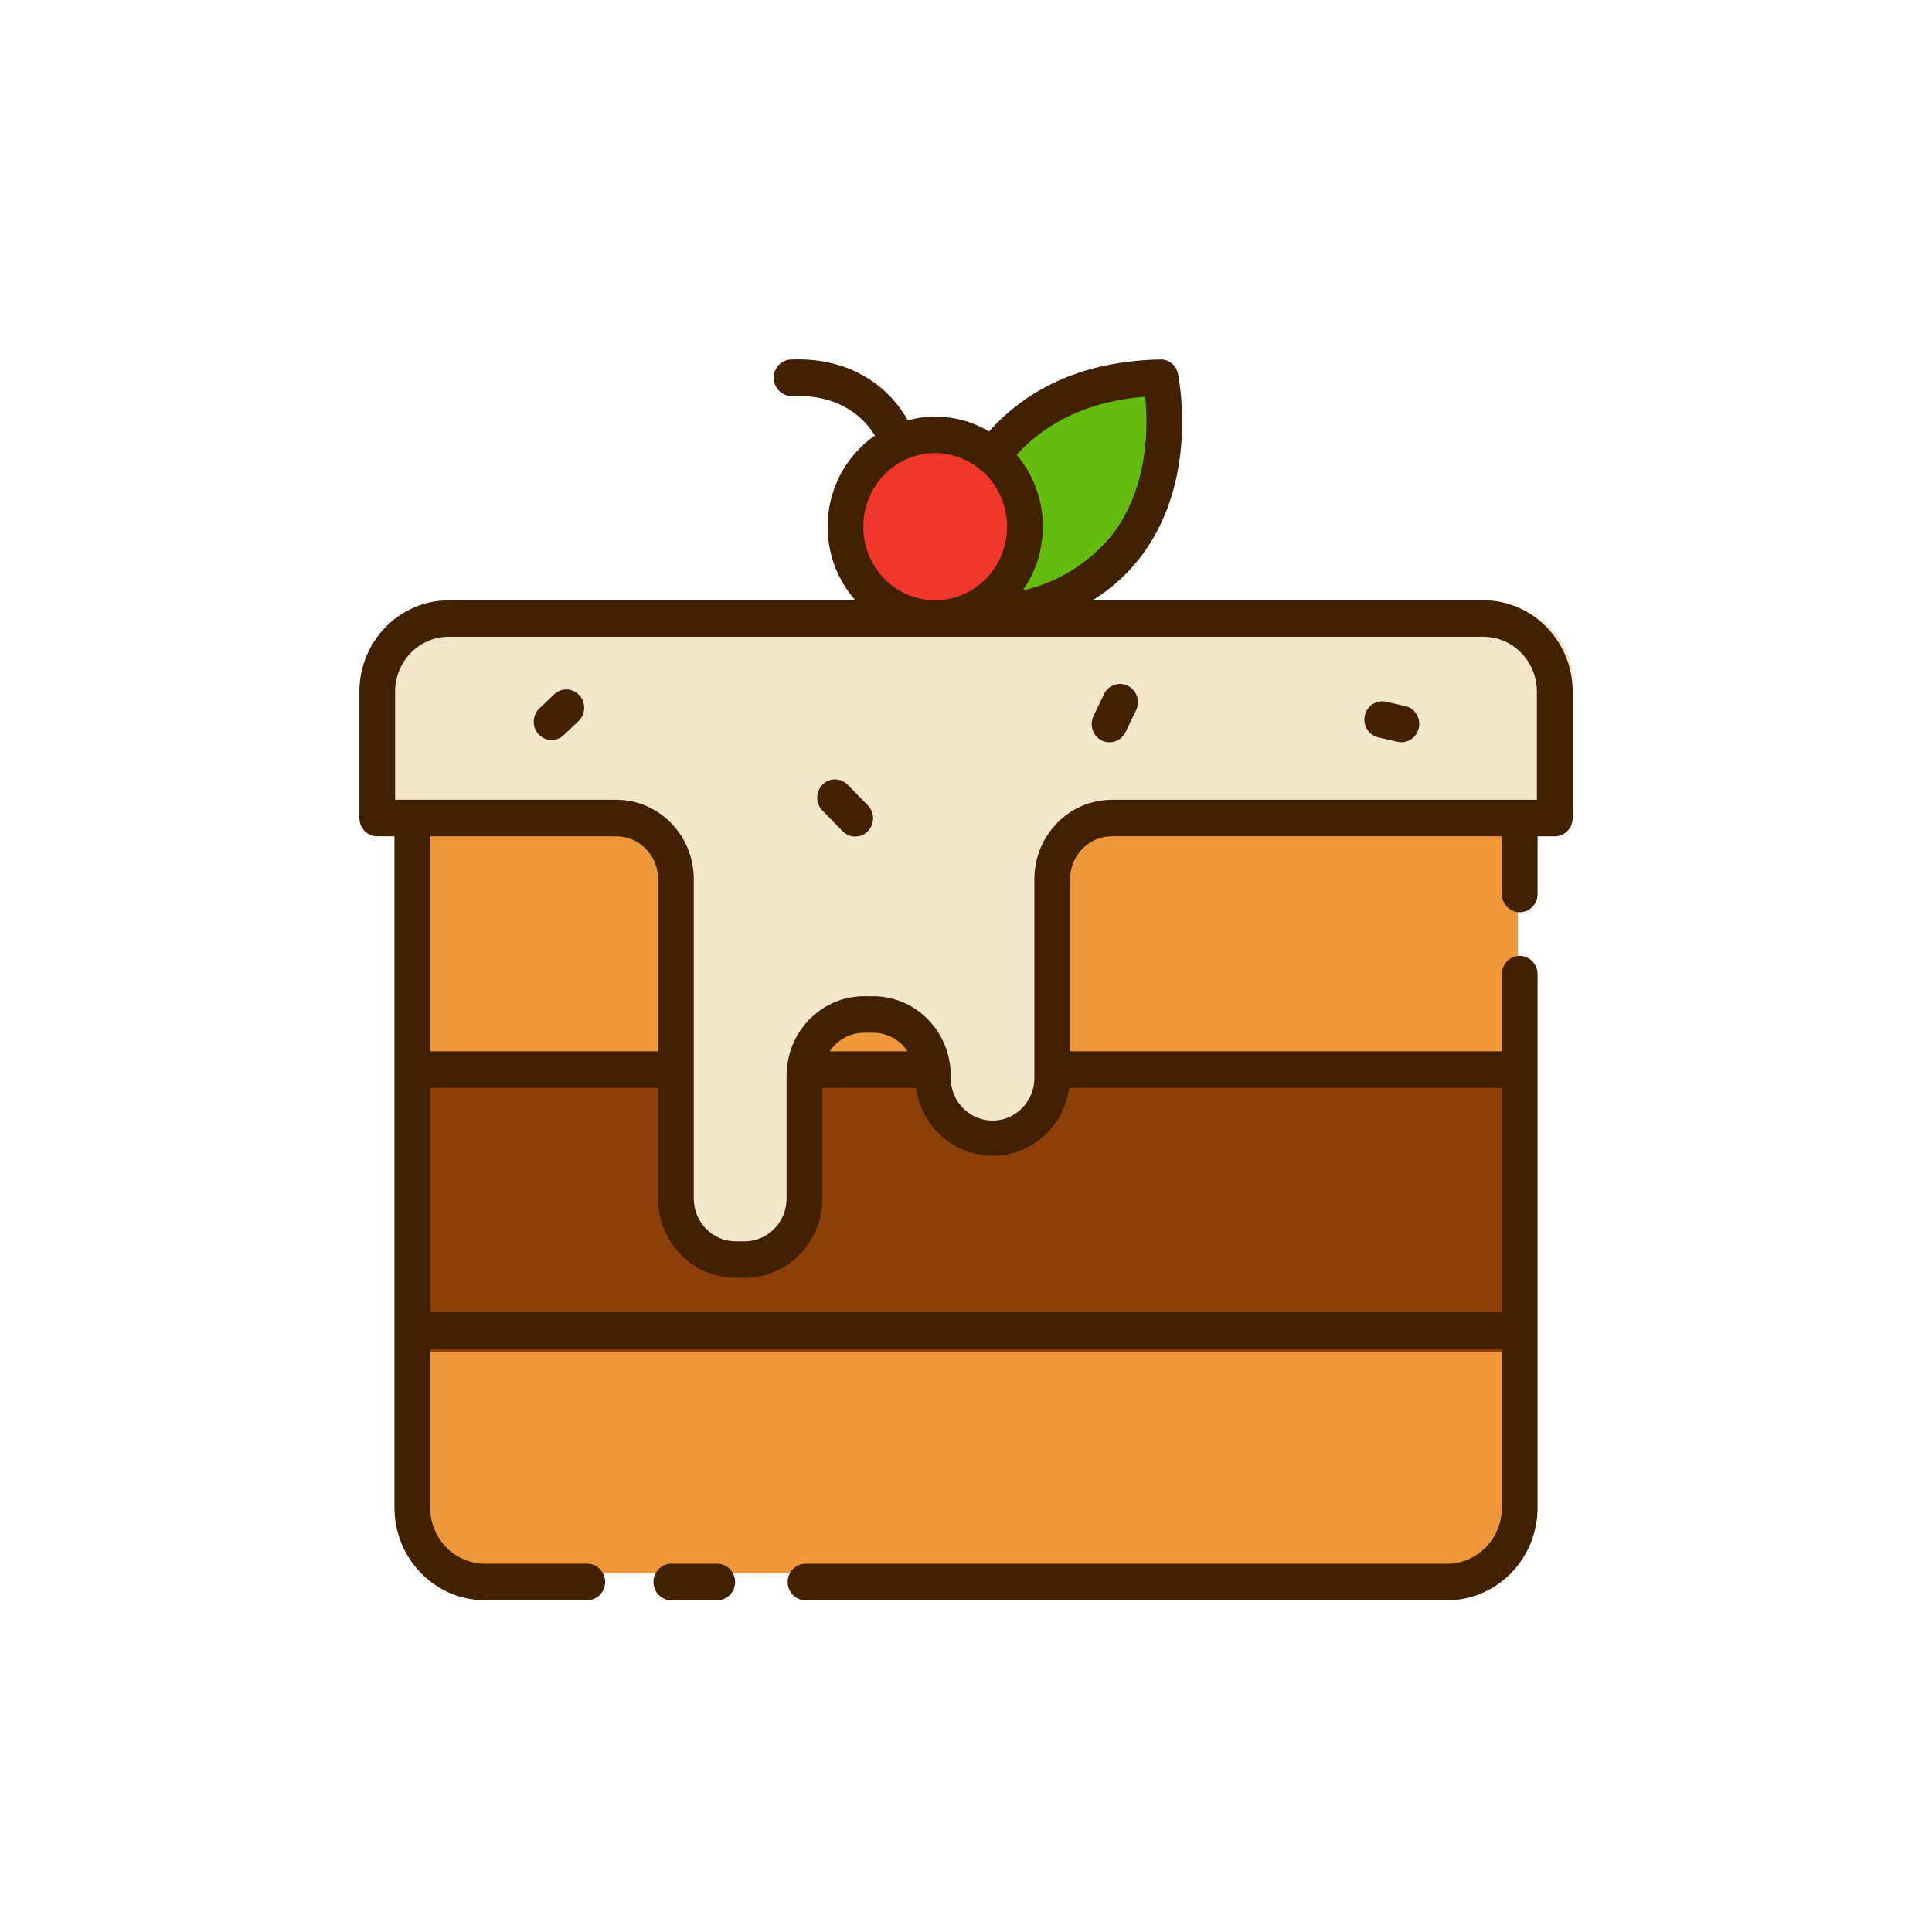<?xml version="1.0" encoding="UTF-8"?>
<svg width="70px" height="70px" viewBox="0 0 70 70" version="1.1" xmlns="http://www.w3.org/2000/svg" xmlns:xlink="http://www.w3.org/1999/xlink">
    <!-- Generator: Sketch 61 (89581) - https://sketch.com -->
    <title>Artboard</title>
    <desc>Created with Sketch.</desc>
    <g id="Artboard" stroke="none" stroke-width="1" fill="none" fill-rule="evenodd">
        <rect id="Rectangle" x="0" y="0" width="70" height="70"></rect>
        <g id="037-dessert" transform="translate(13, 13)" fill-rule="nonzero">
            <path d="M20,10 C20,10 19.78,1.188 28.849,1 C28.849,1 30.885,10 20,10 Z" id="Path" fill="#64BC0F"></path>
            <path d="M42,16 L42,41.317 C41.979,42.82 40.788,44.021 39.34,44 L4.66,44 C3.212,44.021 2.021,42.82 2,41.317 L2,16 L42,16 Z" id="Path" fill="#EF983B"></path>
            <polygon id="Path" fill="#8C3F07" points="2 26 42 26 42 36 2 36"></polygon>
            <path d="M44,16.469 L27.829,16.469 C26.626,16.47 25.651,17.492 25.65,18.754 L25.65,26.147 C25.65,27.409 24.675,28.432 23.472,28.432 C22.269,28.431 21.294,27.409 21.293,26.147 L21.293,26.108 C21.293,24.846 20.318,23.823 19.115,23.823 L18.779,23.823 C17.576,23.823 16.601,24.846 16.601,26.108 L16.601,30.715 C16.601,31.321 16.371,31.903 15.963,32.331 C15.554,32.76 14.999,33 14.422,33 L14.086,33 C12.883,33 11.908,31.977 11.908,30.715 L11.908,18.755 C11.908,18.149 11.679,17.568 11.27,17.139 C10.862,16.71 10.307,16.47 9.729,16.469 L1,16.469 L1,11.736 C1.001,10.224 2.17,9 3.611,9 L41.389,9 C42.83,9 43.999,10.224 44,11.736 L44,16.469 Z" id="Path" fill="#F2E7CB"></path>
            <circle id="Oval" fill="#EF3829" cx="21" cy="6" r="3"></circle>
            <g id="Group" fill="#422002">
                <path d="M12.987,43.657 L11.323,43.657 C10.965,43.657 10.676,43.953 10.676,44.319 C10.676,44.684 10.965,44.981 11.323,44.981 L12.987,44.981 C13.344,44.981 13.634,44.684 13.634,44.319 C13.634,43.953 13.344,43.657 12.987,43.657 Z" id="Path"></path>
                <path d="M40.742,8.747 L26.589,8.747 C27.229,8.353 27.798,7.847 28.269,7.253 C30.471,4.466 29.713,0.705 29.68,0.546 C29.62,0.233 29.345,0.011 29.033,0.024 C26.408,0.082 24.328,0.961 22.835,2.633 C21.946,2.101 20.886,1.956 19.892,2.231 C19.325,1.201 18.004,-0.07 15.656,0.026 C15.425,0.035 15.216,0.169 15.108,0.378 C15,0.588 15.01,0.84 15.133,1.04 C15.256,1.24 15.474,1.358 15.705,1.349 C17.497,1.282 18.344,2.197 18.7,2.782 C17.765,3.427 17.149,4.456 17.014,5.601 C16.878,6.746 17.235,7.895 17.992,8.75 L3.258,8.75 C1.471,8.752 0.023,10.233 0.021,12.061 L0.021,16.639 C0.021,16.814 0.089,16.983 0.21,17.107 C0.332,17.231 0.496,17.301 0.668,17.3 L1.292,17.3 L1.292,41.666 C1.315,43.516 2.798,44.998 4.607,44.979 L8.277,44.979 C8.635,44.979 8.924,44.683 8.924,44.317 C8.924,43.952 8.635,43.656 8.277,43.656 L4.607,43.656 C3.512,43.675 2.608,42.785 2.586,41.666 L2.586,35.868 L41.414,35.868 L41.414,41.667 C41.392,42.787 40.488,43.677 39.393,43.657 L16.187,43.657 C15.83,43.657 15.54,43.953 15.54,44.319 C15.54,44.684 15.83,44.981 16.187,44.981 L39.393,44.981 C41.202,45 42.685,43.518 42.708,41.667 L42.708,22.295 C42.708,21.93 42.418,21.634 42.061,21.634 C41.704,21.634 41.414,21.93 41.414,22.295 L41.414,25.091 L25.771,25.091 L25.771,18.851 C25.771,17.995 26.45,17.3 27.287,17.3 L41.415,17.3 L41.415,19.391 C41.415,19.756 41.705,20.053 42.062,20.053 C42.42,20.053 42.709,19.756 42.709,19.391 L42.709,17.302 L43.333,17.302 C43.505,17.302 43.669,17.232 43.791,17.108 C43.912,16.984 43.98,16.816 43.98,16.64 L43.98,12.058 C43.978,10.23 42.529,8.749 40.742,8.747 L40.742,8.747 Z M28.492,1.375 C28.596,2.408 28.632,4.688 27.262,6.421 C26.431,7.418 25.306,8.111 24.056,8.395 C25.105,6.902 25.013,4.867 23.834,3.479 C24.974,2.235 26.534,1.526 28.492,1.375 Z M18.279,6.082 C18.277,5.072 18.835,4.148 19.718,3.697 C20.602,3.246 21.659,3.346 22.447,3.954 C22.476,3.989 22.509,4.02 22.544,4.048 C22.566,4.065 22.589,4.08 22.613,4.093 C23.509,4.907 23.746,6.241 23.188,7.325 C22.63,8.409 21.42,8.964 20.257,8.67 C19.094,8.375 18.278,7.308 18.279,6.082 L18.279,6.082 Z M9.329,17.302 C10.166,17.302 10.845,17.996 10.845,18.852 L10.845,25.092 L2.586,25.092 L2.586,17.302 L9.329,17.302 Z M41.414,34.546 L2.586,34.546 L2.586,26.415 L10.844,26.415 L10.844,30.424 C10.844,32.01 12.101,33.297 13.652,33.298 L13.985,33.298 C15.536,33.297 16.794,32.011 16.795,30.424 L16.795,26.415 L20.188,26.415 C20.387,27.828 21.57,28.876 22.965,28.876 C24.36,28.876 25.543,27.828 25.741,26.415 L41.415,26.415 L41.414,34.546 Z M17.06,25.092 C17.342,24.671 17.809,24.418 18.308,24.418 L18.64,24.418 C19.138,24.418 19.603,24.671 19.881,25.092 L17.06,25.092 Z M24.477,18.851 L24.477,26.003 C24.494,26.573 24.204,27.106 23.723,27.391 C23.241,27.677 22.645,27.67 22.17,27.372 C21.695,27.074 21.418,26.534 21.448,25.965 C21.448,25.894 21.443,25.823 21.438,25.753 L21.438,25.752 C21.327,24.255 20.108,23.097 18.64,23.095 L18.307,23.095 C16.84,23.097 15.622,24.253 15.509,25.748 L15.509,25.756 C15.505,25.826 15.499,25.896 15.499,25.967 L15.499,30.426 C15.499,31.282 14.82,31.976 13.983,31.976 L13.65,31.976 C12.814,31.975 12.136,31.281 12.136,30.426 L12.136,18.851 C12.135,17.264 10.878,15.978 9.326,15.977 L1.315,15.977 L1.315,12.058 C1.316,10.961 2.186,10.072 3.258,10.071 L40.742,10.071 C41.814,10.072 42.684,10.961 42.685,12.058 L42.685,15.978 L27.287,15.978 C25.736,15.978 24.478,17.264 24.477,18.851 Z" id="Shape"></path>
                <path d="M7.084,12.153 L6.545,12.665 C6.283,12.914 6.267,13.333 6.51,13.601 C6.753,13.869 7.163,13.884 7.425,13.636 L7.964,13.122 C8.221,12.872 8.234,12.458 7.993,12.192 C7.751,11.926 7.346,11.908 7.084,12.152 L7.084,12.153 Z" id="Path"></path>
                <path d="M17.704,15.424 C17.45,15.173 17.046,15.177 16.796,15.432 C16.547,15.687 16.544,16.1 16.789,16.36 L17.521,17.108 C17.683,17.28 17.924,17.349 18.15,17.289 C18.376,17.228 18.553,17.047 18.612,16.816 C18.671,16.585 18.604,16.339 18.436,16.172 L17.704,15.424 Z" id="Path"></path>
                <path d="M27.866,11.849 C27.712,11.771 27.534,11.76 27.372,11.816 C27.209,11.873 27.075,11.993 27,12.151 L26.622,12.938 C26.518,13.15 26.533,13.403 26.662,13.6 C26.79,13.798 27.013,13.91 27.244,13.894 C27.476,13.878 27.681,13.736 27.782,13.523 L28.162,12.735 C28.238,12.577 28.249,12.395 28.194,12.229 C28.138,12.063 28.02,11.926 27.866,11.849 L27.866,11.849 Z" id="Path"></path>
                <path d="M37.915,12.583 L37.221,12.426 C36.872,12.346 36.526,12.571 36.449,12.928 C36.371,13.285 36.591,13.638 36.94,13.718 L37.634,13.876 C37.68,13.886 37.727,13.891 37.775,13.891 C38.105,13.892 38.383,13.637 38.419,13.302 C38.455,12.966 38.237,12.656 37.915,12.583 Z" id="Path"></path>
            </g>
        </g>
    </g>
</svg>